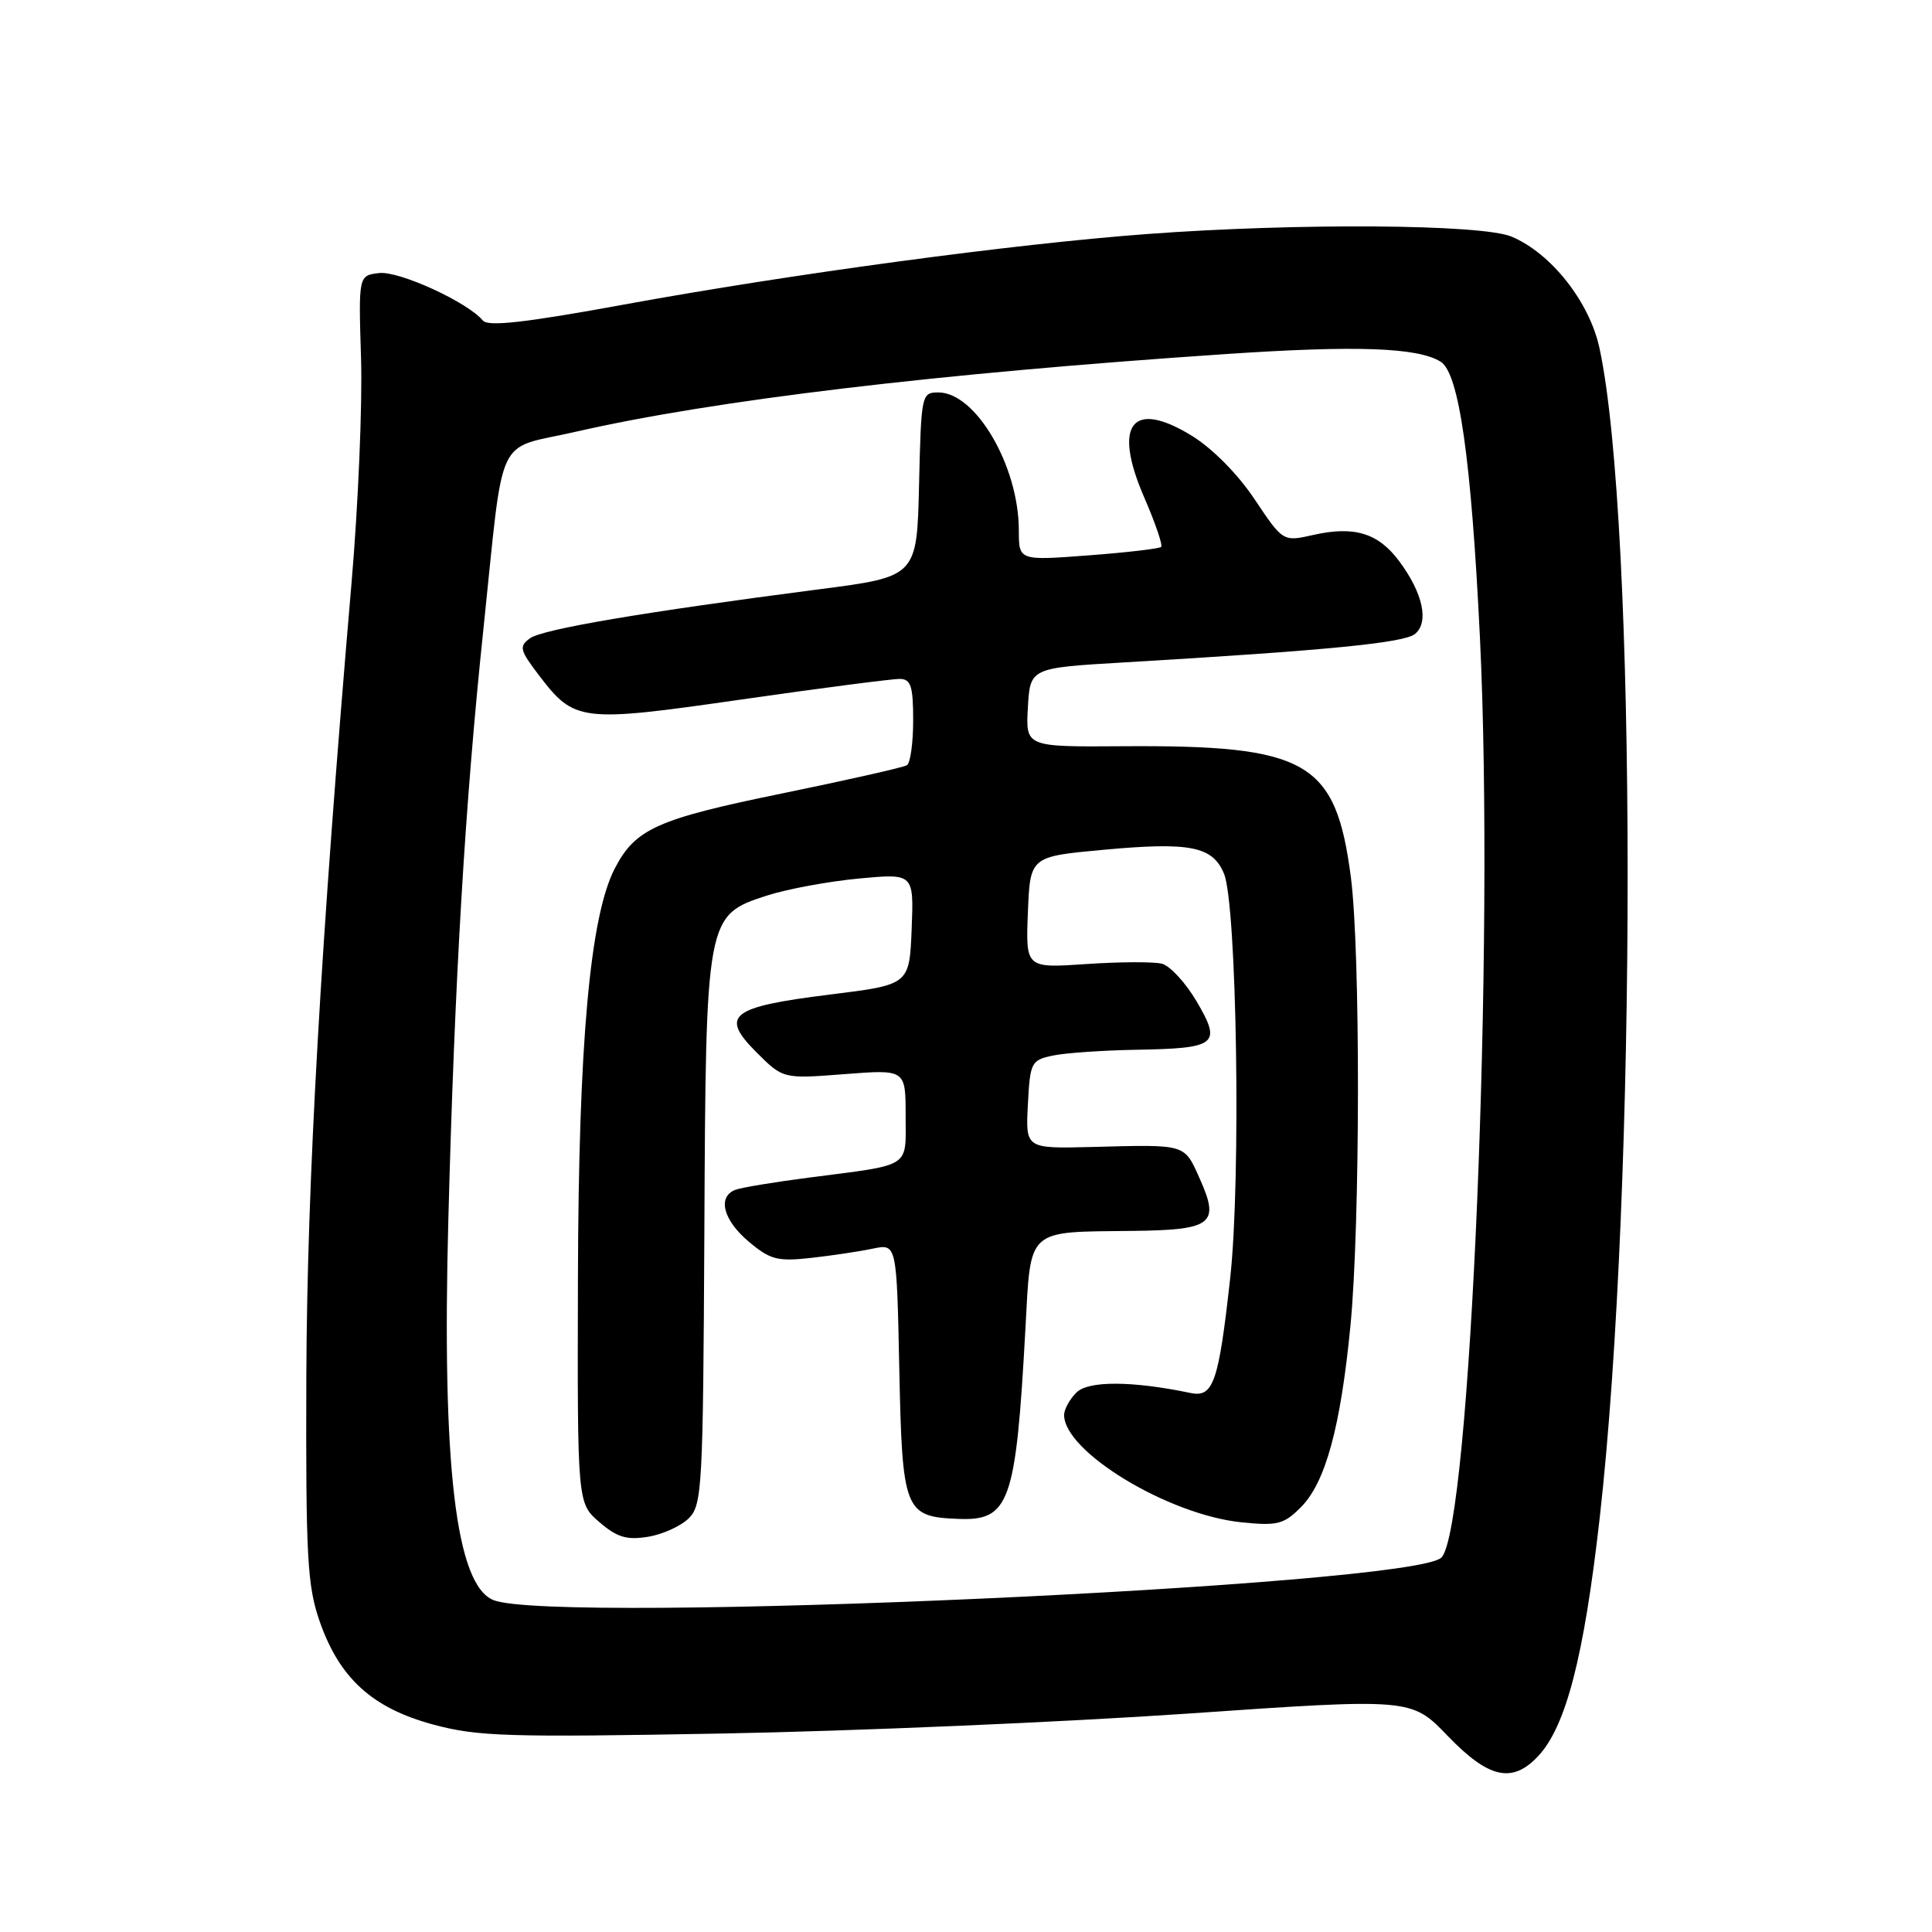 <?xml version="1.0" encoding="UTF-8" standalone="no"?>
<!DOCTYPE svg PUBLIC "-//W3C//DTD SVG 1.1//EN" "http://www.w3.org/Graphics/SVG/1.1/DTD/svg11.dtd" >
<svg xmlns="http://www.w3.org/2000/svg" xmlns:xlink="http://www.w3.org/1999/xlink" version="1.1" viewBox="0 0 256 256">
 <g >
 <path fill="currentColor"
d=" M 203.81 232.70 C 207.50 228.77 209.89 219.52 211.97 201.12 C 216.92 157.30 216.90 69.07 211.94 46.13 C 210.62 40.00 205.52 33.54 200.28 31.35 C 196.35 29.70 171.89 29.53 152.00 31.01 C 134.33 32.32 104.92 36.29 82.71 40.35 C 69.61 42.75 64.67 43.31 63.98 42.47 C 61.95 40.03 52.89 35.88 50.24 36.18 C 47.50 36.50 47.50 36.50 47.84 47.50 C 48.03 53.55 47.47 66.83 46.60 77.00 C 42.50 124.83 40.68 156.81 40.59 182.50 C 40.51 206.36 40.72 210.12 42.35 214.82 C 44.98 222.37 49.32 226.32 57.36 228.50 C 63.26 230.10 67.22 230.22 95.72 229.70 C 113.20 229.38 140.89 228.19 157.25 227.07 C 187.01 225.01 187.01 225.01 191.82 230.01 C 197.26 235.66 200.38 236.36 203.81 232.70 Z  M 65.38 212.02 C 60.40 210.00 58.54 194.28 59.41 161.50 C 60.25 129.57 61.62 106.52 64.04 83.50 C 66.85 56.71 65.47 59.69 76.29 57.21 C 94.54 53.03 124.24 49.48 162.50 46.91 C 179.73 45.75 187.86 46.04 190.90 47.93 C 193.33 49.45 194.95 60.79 196.10 84.50 C 198.07 125.26 194.84 202.44 191.00 206.38 C 187.31 210.16 73.43 215.27 65.38 212.02 Z  M 91.27 201.18 C 93.04 199.41 93.16 197.11 93.33 163.40 C 93.53 121.39 93.55 121.28 101.65 118.66 C 104.32 117.80 109.78 116.79 113.80 116.41 C 121.09 115.73 121.09 115.73 120.80 123.11 C 120.50 130.48 120.50 130.48 110.00 131.78 C 96.78 133.42 95.34 134.54 100.22 139.42 C 103.76 142.96 103.76 142.96 111.88 142.33 C 120.00 141.70 120.00 141.70 120.00 147.83 C 120.00 154.86 120.94 154.26 107.18 156.04 C 102.61 156.63 98.22 157.36 97.43 157.66 C 95.03 158.59 95.83 161.68 99.22 164.53 C 102.06 166.92 103.02 167.17 107.47 166.68 C 110.23 166.37 113.92 165.82 115.66 165.45 C 118.82 164.79 118.82 164.79 119.16 181.36 C 119.55 200.20 119.85 200.98 126.94 201.26 C 133.77 201.54 134.61 199.18 135.87 176.11 C 136.61 162.61 135.89 163.26 150.13 163.10 C 160.63 162.98 161.66 162.18 158.99 156.22 C 156.88 151.52 157.31 151.65 144.70 151.98 C 135.89 152.20 135.89 152.20 136.20 146.36 C 136.49 140.76 136.63 140.48 139.50 139.87 C 141.15 139.52 146.10 139.18 150.50 139.10 C 161.24 138.92 161.91 138.40 158.58 132.73 C 157.13 130.25 155.05 127.99 153.97 127.70 C 152.89 127.42 148.38 127.44 143.96 127.74 C 135.91 128.29 135.91 128.29 136.20 120.90 C 136.50 113.50 136.50 113.50 146.13 112.61 C 157.70 111.54 160.69 112.13 162.19 115.78 C 163.89 119.92 164.45 156.27 163.01 169.32 C 161.48 183.17 160.78 185.20 157.77 184.58 C 150.00 182.96 144.20 182.94 142.63 184.52 C 141.73 185.41 141.00 186.75 141.00 187.49 C 141.00 192.36 154.78 200.71 164.47 201.71 C 169.26 202.20 170.10 201.99 172.36 199.73 C 175.64 196.45 177.64 189.11 178.95 175.58 C 180.24 162.13 180.27 126.08 179.00 116.25 C 176.99 100.84 173.28 98.71 148.70 98.88 C 135.90 98.97 135.90 98.97 136.20 93.73 C 136.50 88.50 136.50 88.50 149.00 87.77 C 175.77 86.19 186.07 85.19 187.50 84.00 C 189.38 82.44 188.55 78.59 185.41 74.37 C 182.63 70.63 179.47 69.66 174.03 70.88 C 170.01 71.79 170.01 71.79 166.25 66.17 C 164.02 62.82 160.65 59.42 157.92 57.74 C 150.00 52.87 147.41 56.21 151.61 65.90 C 153.08 69.28 154.09 72.24 153.86 72.47 C 153.63 72.70 149.29 73.21 144.22 73.59 C 135.00 74.29 135.00 74.29 135.00 70.27 C 135.00 61.77 129.30 52.00 124.34 52.00 C 122.11 52.00 122.06 52.25 121.78 64.20 C 121.50 76.41 121.50 76.41 108.50 78.09 C 85.26 81.10 71.88 83.37 70.22 84.58 C 68.75 85.66 68.87 86.14 71.40 89.46 C 76.14 95.67 76.87 95.76 98.36 92.67 C 108.89 91.16 118.29 89.94 119.25 89.96 C 120.70 89.99 121.00 90.94 121.00 95.44 C 121.00 98.43 120.63 101.11 120.17 101.40 C 119.71 101.68 112.24 103.37 103.56 105.15 C 87.05 108.53 84.18 109.83 81.46 115.08 C 78.17 121.44 76.66 138.26 76.58 169.34 C 76.50 199.17 76.50 199.17 79.42 201.69 C 81.77 203.71 83.05 204.09 85.87 203.63 C 87.80 203.32 90.23 202.21 91.27 201.18 Z "/>
</g>
</svg>